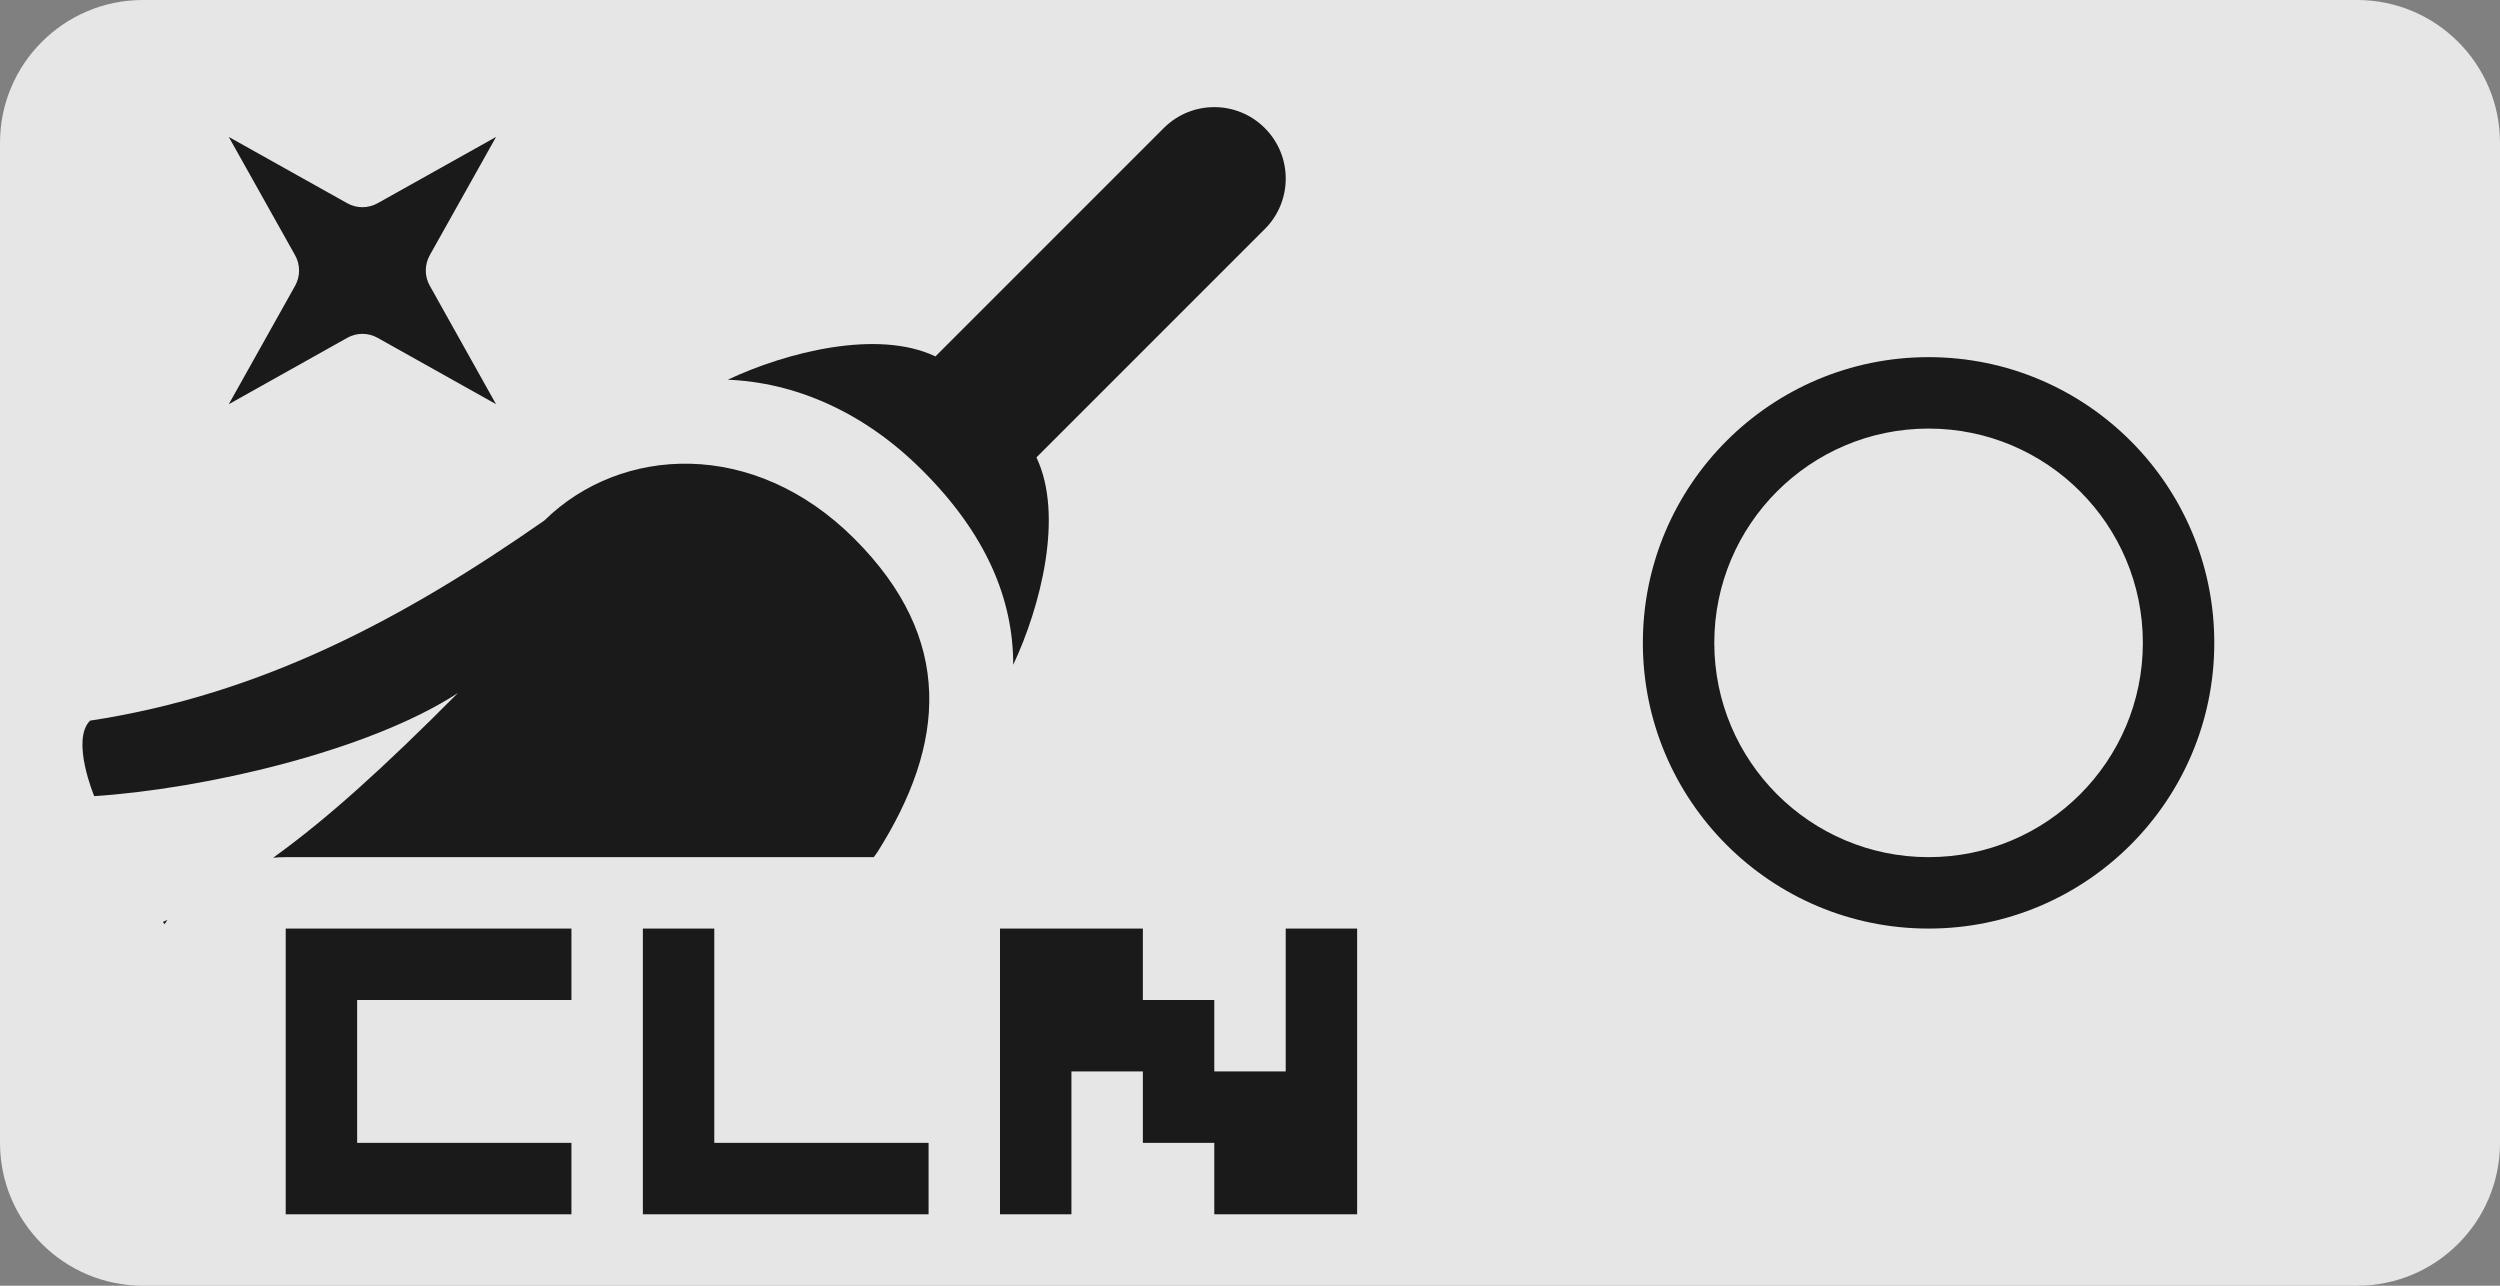 <?xml version="1.0" encoding="UTF-8" standalone="no"?>
<!DOCTYPE svg PUBLIC "-//W3C//DTD SVG 1.1//EN" "http://www.w3.org/Graphics/SVG/1.1/DTD/svg11.dtd">
<svg width="35px" height="18px" version="1.1" xmlns="http://www.w3.org/2000/svg" xmlns:xlink="http://www.w3.org/1999/xlink" xml:space="preserve" xmlns:serif="http://www.serif.com/" style="fill-rule:evenodd;clip-rule:evenodd;stroke-linejoin:round;stroke-miterlimit:2;">
    <rect width="100%" height="100%" fill="#808080" stroke="none"/>
    <g transform="matrix(1.75,0,0,0.9,0,-8.88179e-16)">
        <rect x="0" y="0" width="20" height="20" style="fill-opacity:0;"/>
    </g>
    <g transform="matrix(1,0,0,1,27.5,-41)">
        <g transform="matrix(1,0,0,1,-27.5,41)">
            <path d="M35,2C35,0.896 34.104,0 33,0L2,0C0.896,0 0,0.896 0,2L0,16C0,17.104 0.896,18 2,18L33,18C34.104,18 35,17.104 35,16L35,2Z" style="fill:white;fill-opacity:0.8;"/>
        </g>
        <g transform="matrix(1,0,0,1,-28.5,40)">
            <path d="M28,6C25.792,6 24,7.792 24,10C24,12.208 25.792,14 28,14C30.208,14 32,12.208 32,10C32,7.792 30.208,6 28,6ZM28,7C29.656,7 31,8.344 31,10C31,11.656 29.656,13 28,13C26.344,13 25,11.656 25,10C25,8.344 26.344,7 28,7Z" style="fill:rgb(26,26,26);"/>
        </g>
        <g transform="matrix(1,0,0,1,-23,41)">
            <g transform="matrix(1,0,0,1,-6.5,-1)">
                <path d="M10,15L7,15L7,17L10,17L10,18L6,18L6,14L10,14L10,15ZM12,17L15,17L15,18L11,18L11,14L12,14L12,17ZM19,17L18,17L18,16L17,16L17,18L16,18L16,14L18,14L18,15L19,15L19,16L20,16L20,14L21,14L21,18L19,18L19,17Z" style="fill:rgb(26,26,26);"/>
            </g>
            <g transform="matrix(1,0,0,1,-4.5,1)">
                <path d="M2.345,11.877C2.331,11.898 2.318,11.918 2.304,11.939L2.281,11.907C2.303,11.897 2.324,11.887 2.345,11.877ZM3.824,11.008C4.572,10.471 5.364,9.755 6.41,8.703C5.149,9.522 2.849,10.046 1.319,10.146C1.319,10.146 0.99,9.36 1.261,9.089C3.677,8.72 5.662,7.653 7.621,6.287C8.694,5.234 10.555,5.136 11.961,6.542C13.367,7.948 13.241,9.418 12.284,10.929C12.267,10.953 12.25,10.976 12.233,11L4,11C3.941,11 3.882,11.003 3.824,11.008ZM13.096,3.99L16.293,0.793C16.683,0.402 17.317,0.402 17.707,0.793C18.098,1.183 18.098,1.817 17.707,2.207L14.51,5.404C14.897,6.216 14.567,7.495 14.185,8.307C14.186,7.382 13.802,6.473 12.914,5.586C12.079,4.75 11.112,4.353 10.189,4.316C11.002,3.932 12.284,3.603 13.096,3.99ZM6.945,0.917L6.016,2.574C5.98,2.64 5.961,2.713 5.961,2.788C5.961,2.863 5.98,2.935 6.017,3L6.944,4.658L5.287,3.73C5.222,3.693 5.149,3.674 5.074,3.674C4.999,3.674 4.926,3.693 4.861,3.73L3.203,4.659L4.132,3C4.168,2.935 4.187,2.862 4.187,2.788C4.187,2.713 4.168,2.639 4.132,2.575L3.203,0.917L4.861,1.845C4.926,1.881 4.999,1.901 5.074,1.901C5.148,1.9 5.222,1.882 5.287,1.845L6.945,0.917Z" style="fill:rgb(26,26,26);"/>
            </g>
        </g>
    </g>
</svg>
